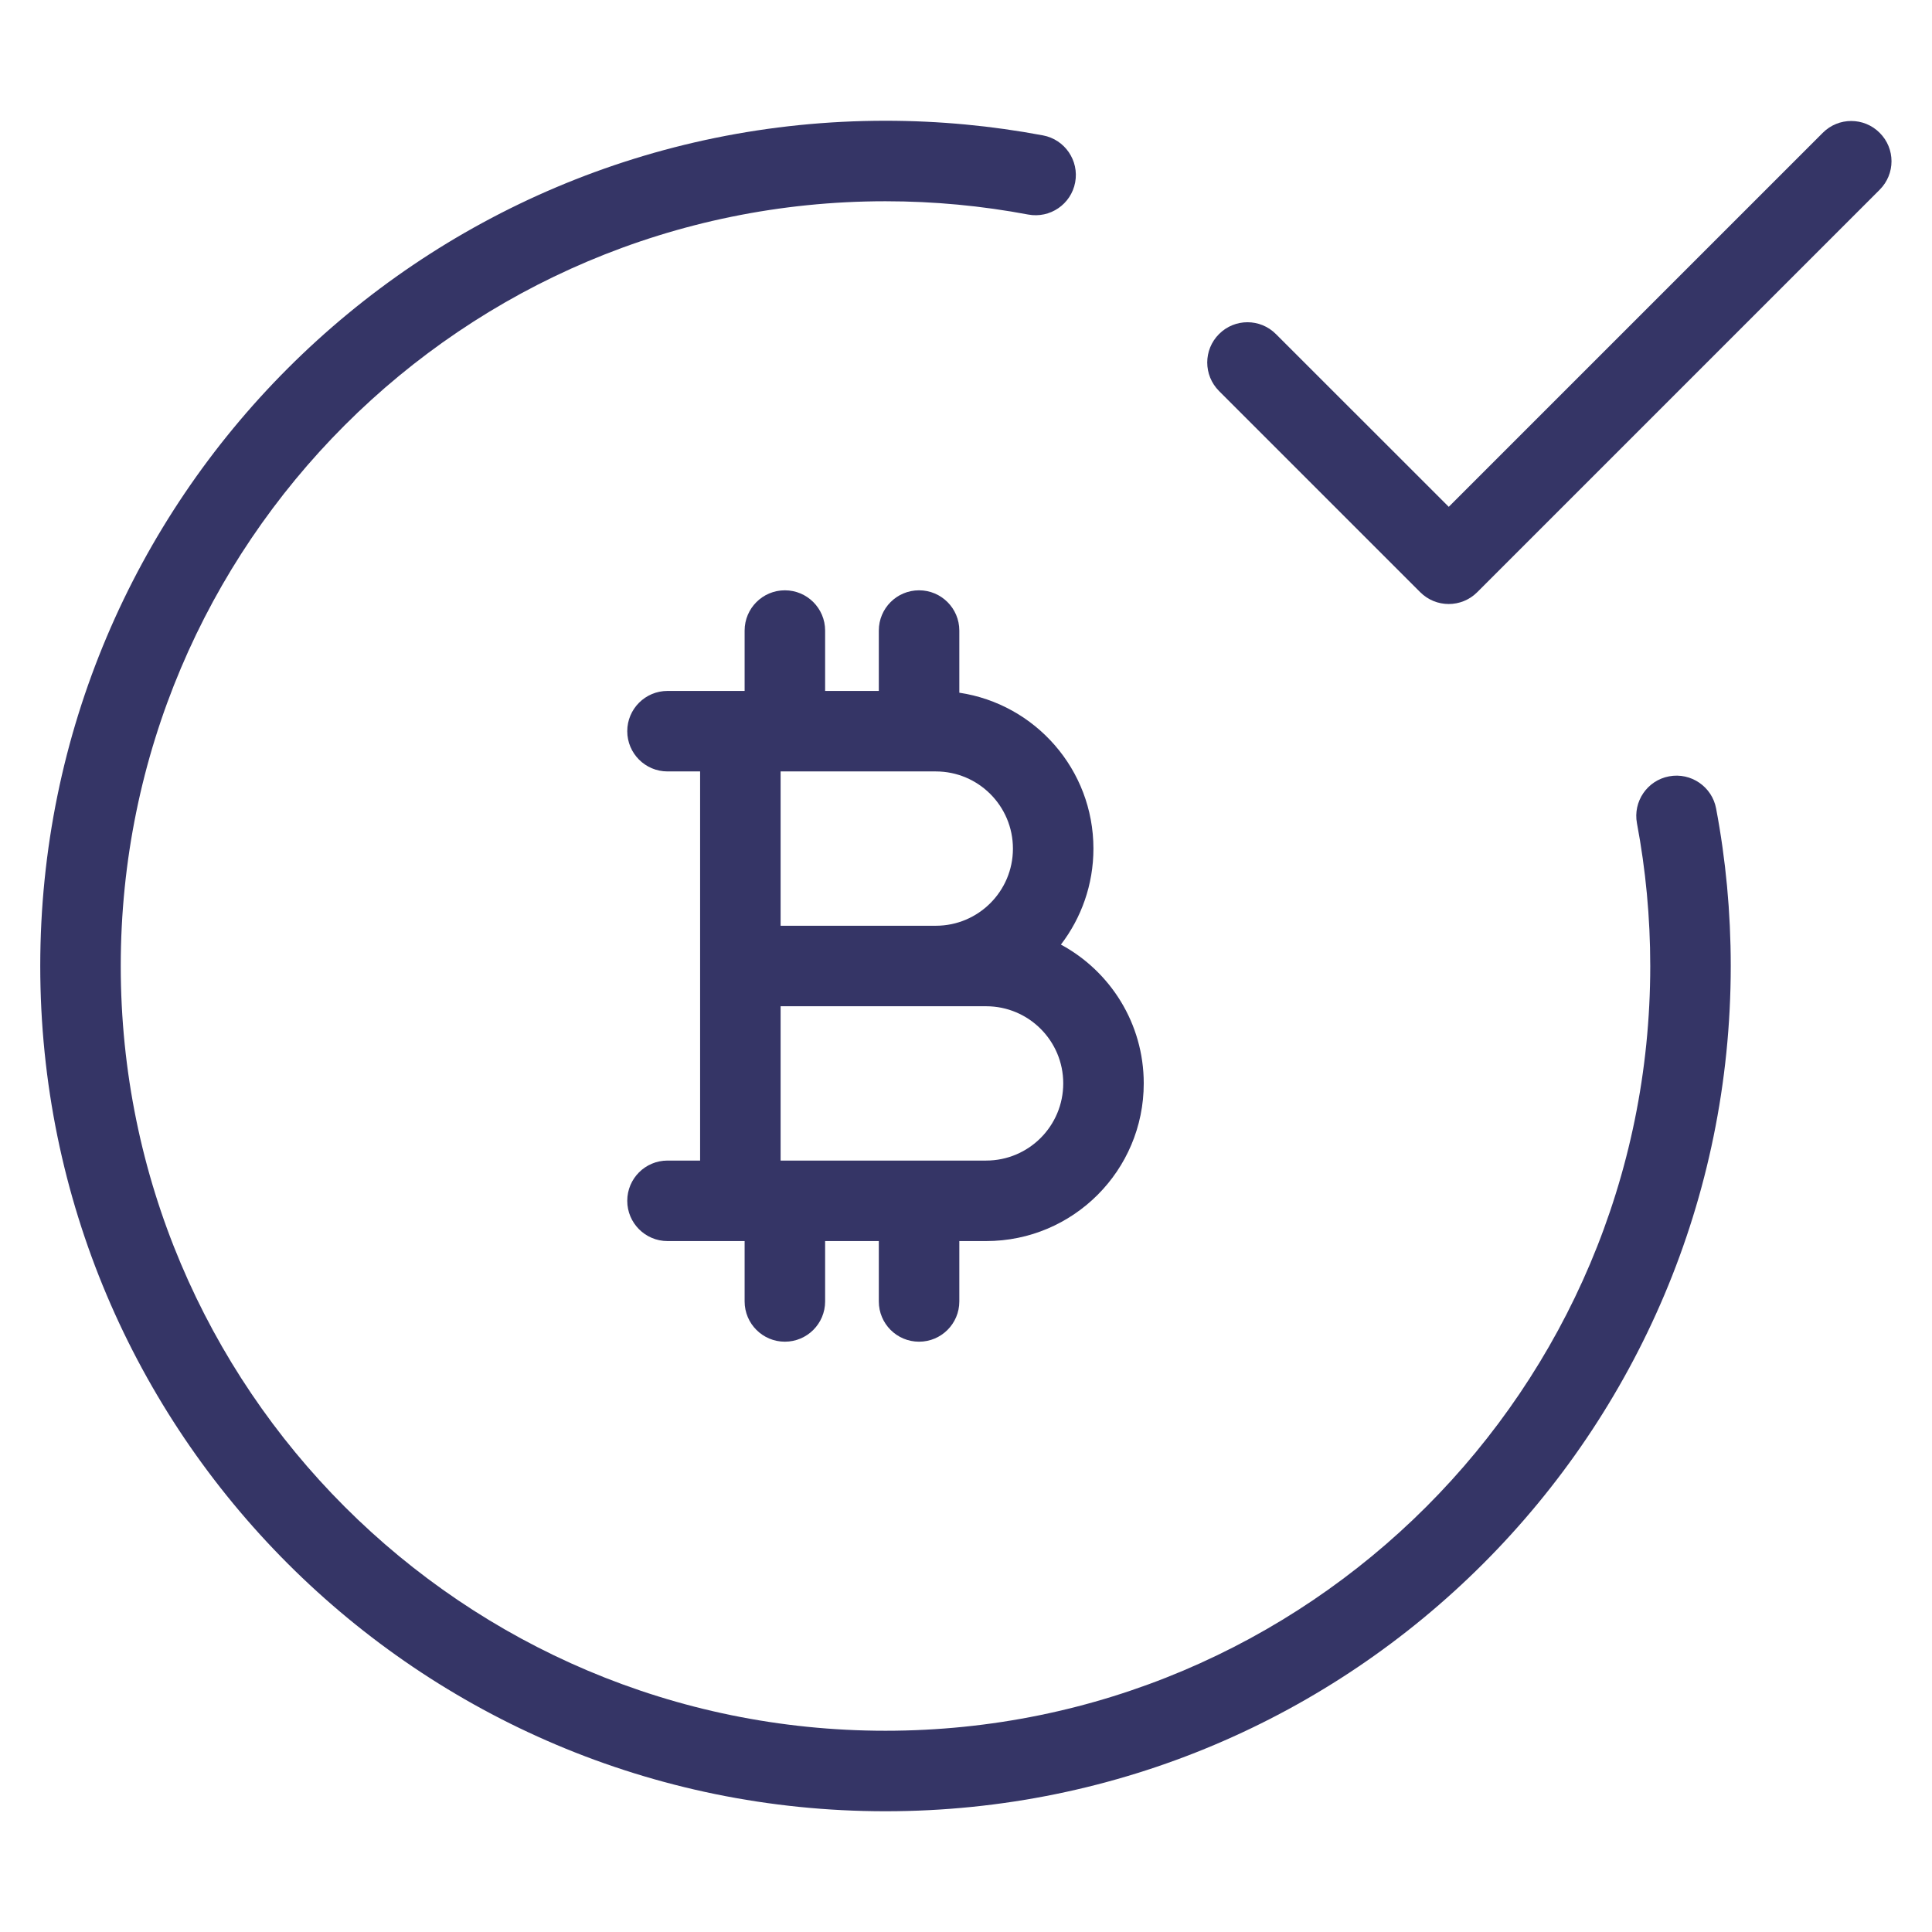<svg width="24" height="24" viewBox="0 0 24 24" fill="none" xmlns="http://www.w3.org/2000/svg">
<path d="M0.5 12C0.5 6.201 5.201 1.5 11 1.5C11.668 1.5 12.323 1.563 12.957 1.682C13.228 1.733 13.407 1.995 13.356 2.266C13.305 2.538 13.043 2.716 12.772 2.665C12.198 2.557 11.606 2.5 11 2.5C5.753 2.5 1.5 6.753 1.5 12C1.5 17.247 5.753 21.5 11 21.5C16.247 21.5 20.5 17.247 20.5 12C20.5 11.394 20.443 10.802 20.335 10.228C20.284 9.957 20.462 9.695 20.734 9.644C21.005 9.593 21.267 9.772 21.318 10.043C21.438 10.677 21.5 11.332 21.5 12C21.5 17.799 16.799 22.5 11 22.5C5.201 22.5 0.5 17.799 0.5 12Z" fill="#353566"/>
<path fill-rule="evenodd" clip-rule="evenodd" d="M7.792 9.083C7.792 8.807 8.016 8.583 8.292 8.583H9.25V7.833C9.25 7.557 9.474 7.333 9.75 7.333C10.026 7.333 10.25 7.557 10.25 7.833V8.583H10.917V7.833C10.917 7.557 11.14 7.333 11.417 7.333C11.693 7.333 11.917 7.557 11.917 7.833V8.605C12.86 8.746 13.583 9.559 13.583 10.542C13.583 10.99 13.432 11.404 13.179 11.734C13.792 12.065 14.208 12.713 14.208 13.458C14.208 14.54 13.332 15.417 12.25 15.417H11.917V16.167C11.917 16.443 11.693 16.667 11.417 16.667C11.14 16.667 10.917 16.443 10.917 16.167V15.417H10.25V16.167C10.25 16.443 10.026 16.667 9.75 16.667C9.474 16.667 9.25 16.443 9.25 16.167V15.417H8.292C8.016 15.417 7.792 15.193 7.792 14.917C7.792 14.64 8.016 14.417 8.292 14.417H8.697V9.583H8.292C8.016 9.583 7.792 9.359 7.792 9.083ZM12.25 14.417H9.697V12.5H12.25C12.779 12.5 13.208 12.929 13.208 13.458C13.208 13.988 12.779 14.417 12.25 14.417ZM11.412 9.583L11.417 9.583L11.421 9.583H11.625C12.154 9.583 12.583 10.012 12.583 10.542C12.583 11.071 12.154 11.5 11.625 11.5H9.697V9.583H9.745L9.75 9.583L9.755 9.583H11.412Z" fill="#353566"/>
<path d="M23.35 2.357C23.546 2.161 23.546 1.845 23.35 1.65C23.155 1.454 22.838 1.454 22.643 1.65L17.997 6.296L15.85 4.15C15.655 3.954 15.338 3.954 15.143 4.15C14.948 4.345 14.948 4.661 15.143 4.857L17.643 7.357C17.838 7.552 18.155 7.552 18.35 7.357L23.35 2.357Z" fill="#353566"/>
</svg>
